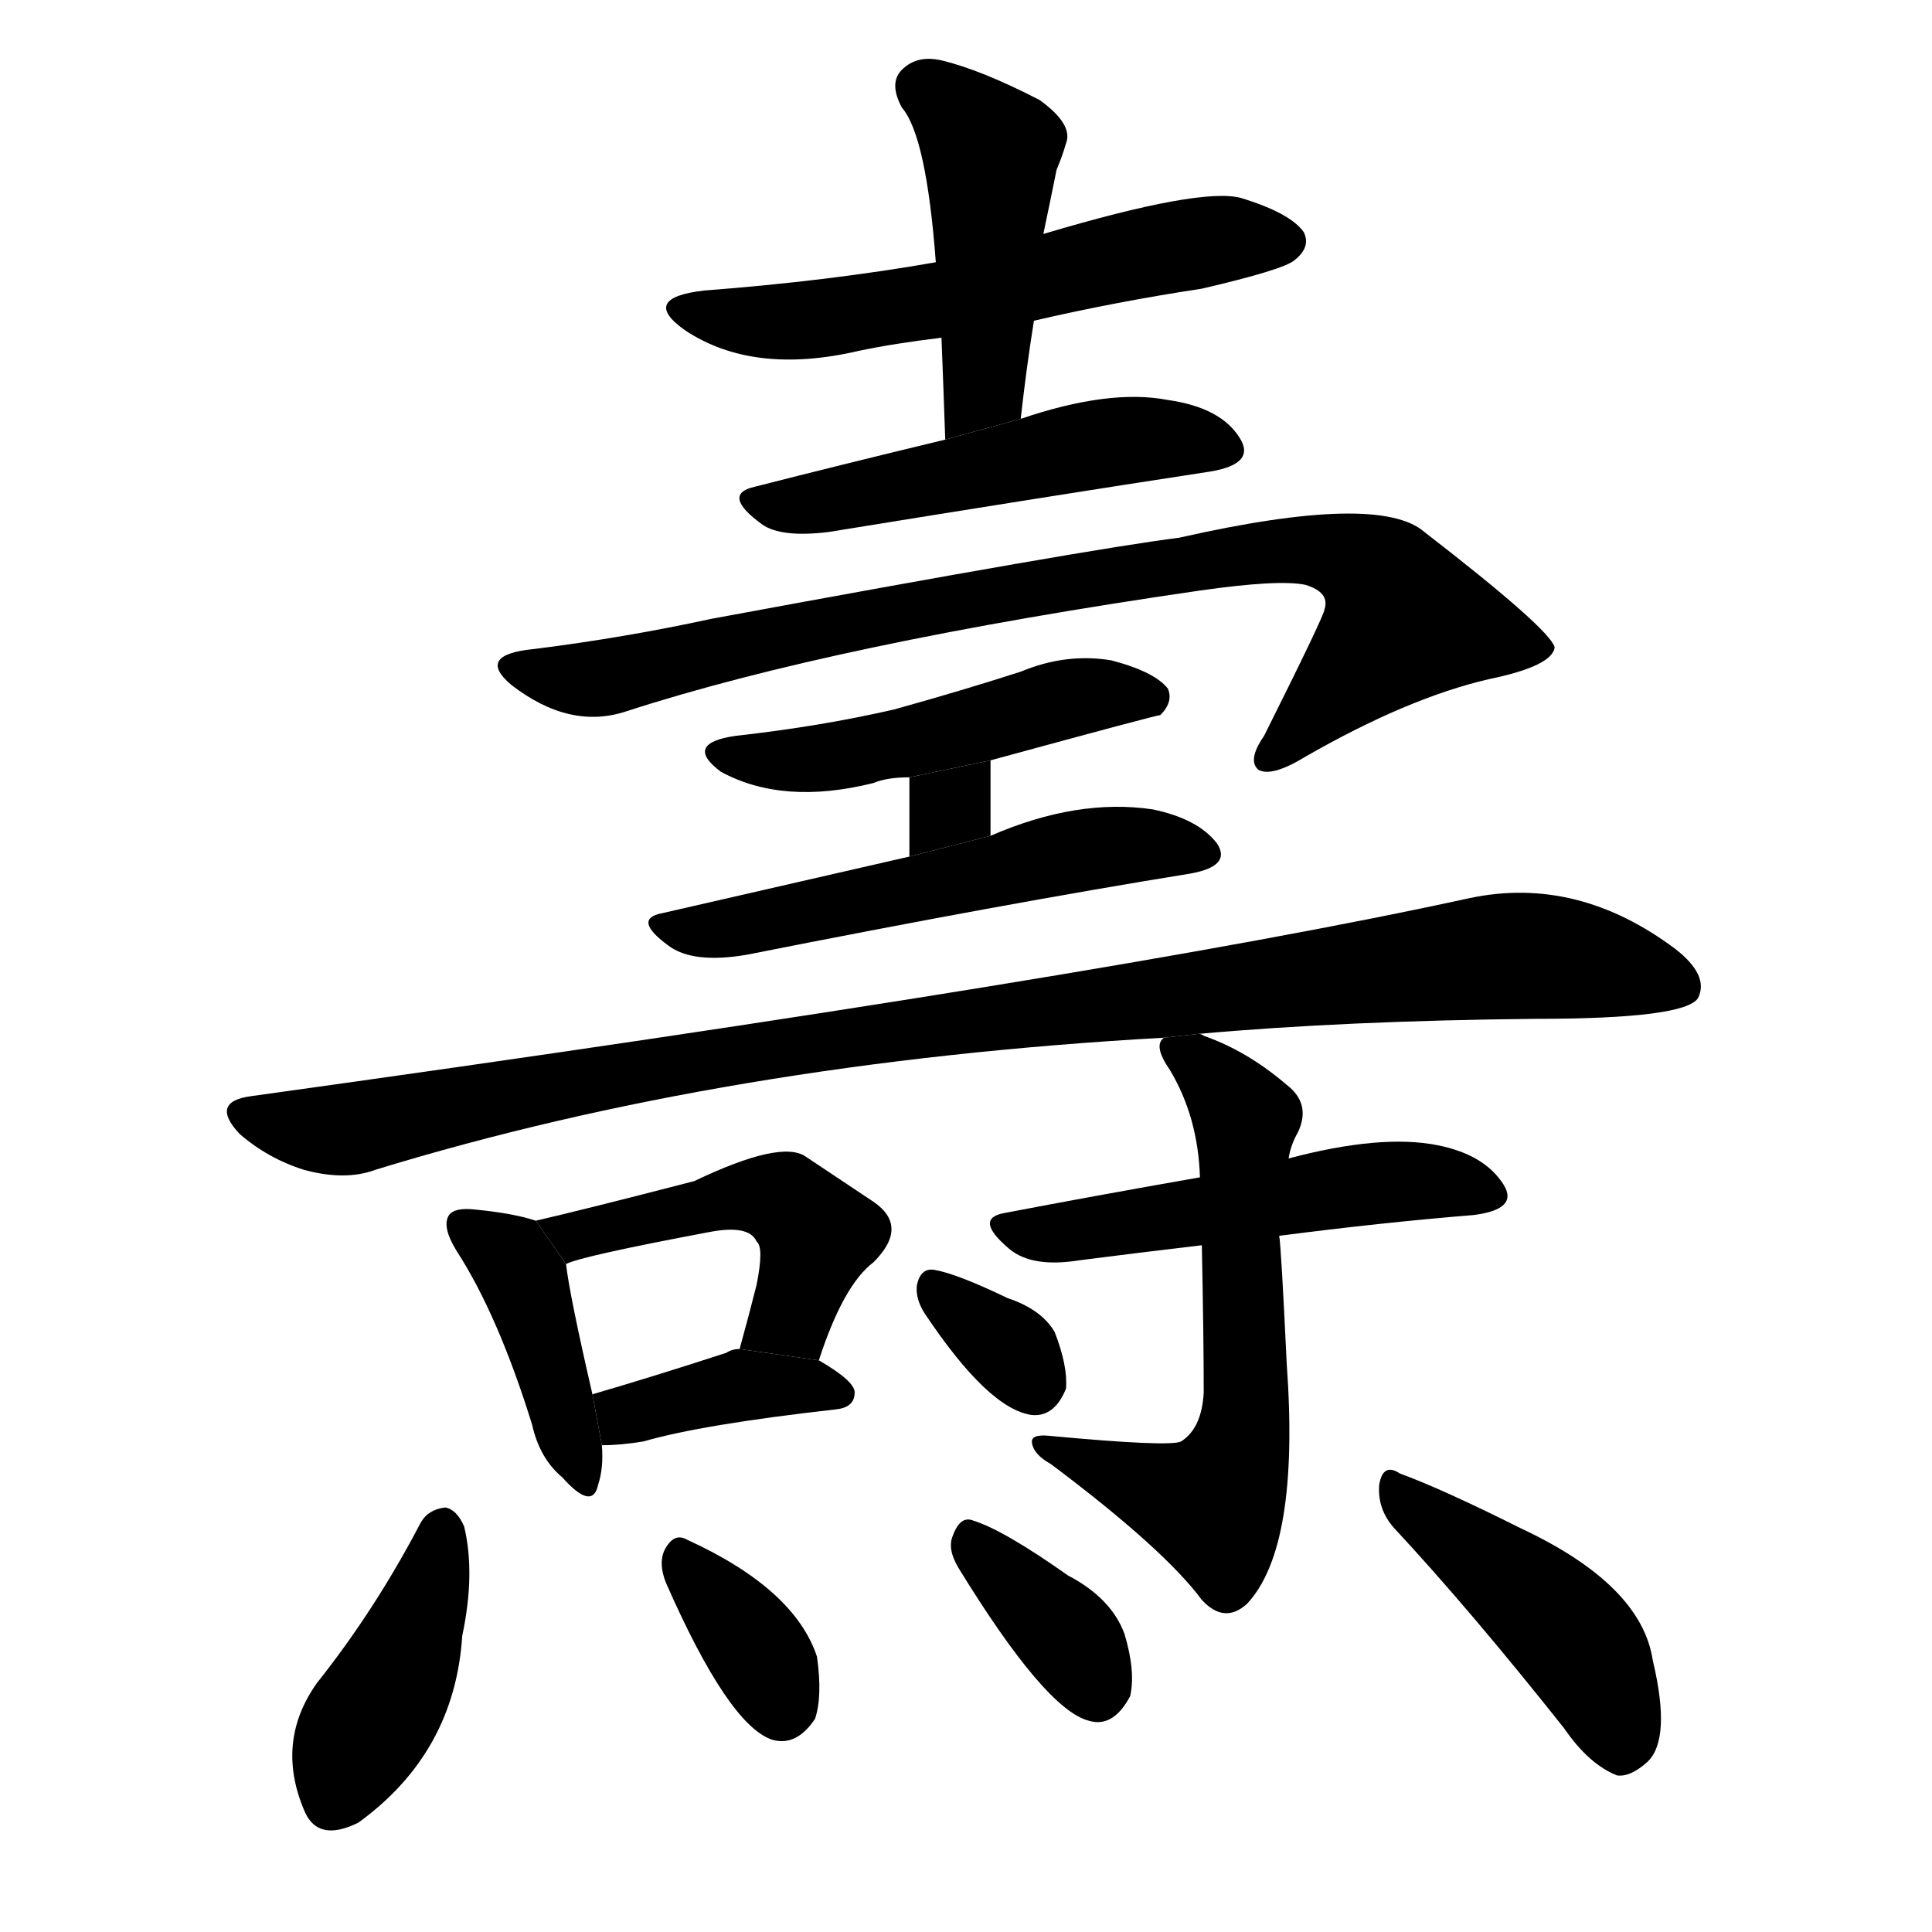 <svg version="1.1" viewBox="0 0 1024 1024" xmlns="http://www.w3.org/2000/svg">
  <g stroke="black" stroke-dasharray="1,1" stroke-width="1" transform="scale(4, 4)">
  </g>
  <g transform="scale(1, -1) translate(0, -900)">
    <style type="text/css">
      
        @keyframes keyframes0 {
          from {
            stroke: blue;
            stroke-dashoffset: 576;
            stroke-width: 128;
          }
          65% {
            animation-timing-function: step-end;
            stroke: blue;
            stroke-dashoffset: 0;
            stroke-width: 128;
          }
          to {
            stroke: black;
            stroke-width: 1024;
          }
        }
        #make-me-a-hanzi-animation-0 {
          animation: keyframes0 0.719s both;
          animation-delay: 0s;
          animation-timing-function: linear;
        }
      
        @keyframes keyframes1 {
          from {
            stroke: blue;
            stroke-dashoffset: 455;
            stroke-width: 128;
          }
          60% {
            animation-timing-function: step-end;
            stroke: blue;
            stroke-dashoffset: 0;
            stroke-width: 128;
          }
          to {
            stroke: black;
            stroke-width: 1024;
          }
        }
        #make-me-a-hanzi-animation-1 {
          animation: keyframes1 0.62s both;
          animation-delay: 0.719s;
          animation-timing-function: linear;
        }
      
        @keyframes keyframes2 {
          from {
            stroke: blue;
            stroke-dashoffset: 504;
            stroke-width: 128;
          }
          62% {
            animation-timing-function: step-end;
            stroke: blue;
            stroke-dashoffset: 0;
            stroke-width: 128;
          }
          to {
            stroke: black;
            stroke-width: 1024;
          }
        }
        #make-me-a-hanzi-animation-2 {
          animation: keyframes2 0.66s both;
          animation-delay: 1.339s;
          animation-timing-function: linear;
        }
      
        @keyframes keyframes3 {
          from {
            stroke: blue;
            stroke-dashoffset: 851;
            stroke-width: 128;
          }
          73% {
            animation-timing-function: step-end;
            stroke: blue;
            stroke-dashoffset: 0;
            stroke-width: 128;
          }
          to {
            stroke: black;
            stroke-width: 1024;
          }
        }
        #make-me-a-hanzi-animation-3 {
          animation: keyframes3 0.943s both;
          animation-delay: 1.999s;
          animation-timing-function: linear;
        }
      
        @keyframes keyframes4 {
          from {
            stroke: blue;
            stroke-dashoffset: 488;
            stroke-width: 128;
          }
          61% {
            animation-timing-function: step-end;
            stroke: blue;
            stroke-dashoffset: 0;
            stroke-width: 128;
          }
          to {
            stroke: black;
            stroke-width: 1024;
          }
        }
        #make-me-a-hanzi-animation-4 {
          animation: keyframes4 0.647s both;
          animation-delay: 2.942s;
          animation-timing-function: linear;
        }
      
        @keyframes keyframes5 {
          from {
            stroke: blue;
            stroke-dashoffset: 304;
            stroke-width: 128;
          }
          50% {
            animation-timing-function: step-end;
            stroke: blue;
            stroke-dashoffset: 0;
            stroke-width: 128;
          }
          to {
            stroke: black;
            stroke-width: 1024;
          }
        }
        #make-me-a-hanzi-animation-5 {
          animation: keyframes5 0.497s both;
          animation-delay: 3.589s;
          animation-timing-function: linear;
        }
      
        @keyframes keyframes6 {
          from {
            stroke: blue;
            stroke-dashoffset: 544;
            stroke-width: 128;
          }
          64% {
            animation-timing-function: step-end;
            stroke: blue;
            stroke-dashoffset: 0;
            stroke-width: 128;
          }
          to {
            stroke: black;
            stroke-width: 1024;
          }
        }
        #make-me-a-hanzi-animation-6 {
          animation: keyframes6 0.693s both;
          animation-delay: 4.086s;
          animation-timing-function: linear;
        }
      
        @keyframes keyframes7 {
          from {
            stroke: blue;
            stroke-dashoffset: 1028;
            stroke-width: 128;
          }
          77% {
            animation-timing-function: step-end;
            stroke: blue;
            stroke-dashoffset: 0;
            stroke-width: 128;
          }
          to {
            stroke: black;
            stroke-width: 1024;
          }
        }
        #make-me-a-hanzi-animation-7 {
          animation: keyframes7 1.087s both;
          animation-delay: 4.779s;
          animation-timing-function: linear;
        }
      
        @keyframes keyframes8 {
          from {
            stroke: blue;
            stroke-dashoffset: 409;
            stroke-width: 128;
          }
          57% {
            animation-timing-function: step-end;
            stroke: blue;
            stroke-dashoffset: 0;
            stroke-width: 128;
          }
          to {
            stroke: black;
            stroke-width: 1024;
          }
        }
        #make-me-a-hanzi-animation-8 {
          animation: keyframes8 0.583s both;
          animation-delay: 5.866s;
          animation-timing-function: linear;
        }
      
        @keyframes keyframes9 {
          from {
            stroke: blue;
            stroke-dashoffset: 479;
            stroke-width: 128;
          }
          61% {
            animation-timing-function: step-end;
            stroke: blue;
            stroke-dashoffset: 0;
            stroke-width: 128;
          }
          to {
            stroke: black;
            stroke-width: 1024;
          }
        }
        #make-me-a-hanzi-animation-9 {
          animation: keyframes9 0.64s both;
          animation-delay: 6.448s;
          animation-timing-function: linear;
        }
      
        @keyframes keyframes10 {
          from {
            stroke: blue;
            stroke-dashoffset: 381;
            stroke-width: 128;
          }
          55% {
            animation-timing-function: step-end;
            stroke: blue;
            stroke-dashoffset: 0;
            stroke-width: 128;
          }
          to {
            stroke: black;
            stroke-width: 1024;
          }
        }
        #make-me-a-hanzi-animation-10 {
          animation: keyframes10 0.56s both;
          animation-delay: 7.088s;
          animation-timing-function: linear;
        }
      
        @keyframes keyframes11 {
          from {
            stroke: blue;
            stroke-dashoffset: 511;
            stroke-width: 128;
          }
          62% {
            animation-timing-function: step-end;
            stroke: blue;
            stroke-dashoffset: 0;
            stroke-width: 128;
          }
          to {
            stroke: black;
            stroke-width: 1024;
          }
        }
        #make-me-a-hanzi-animation-11 {
          animation: keyframes11 0.666s both;
          animation-delay: 7.648s;
          animation-timing-function: linear;
        }
      
        @keyframes keyframes12 {
          from {
            stroke: blue;
            stroke-dashoffset: 615;
            stroke-width: 128;
          }
          67% {
            animation-timing-function: step-end;
            stroke: blue;
            stroke-dashoffset: 0;
            stroke-width: 128;
          }
          to {
            stroke: black;
            stroke-width: 1024;
          }
        }
        #make-me-a-hanzi-animation-12 {
          animation: keyframes12 0.75s both;
          animation-delay: 8.314s;
          animation-timing-function: linear;
        }
      
        @keyframes keyframes13 {
          from {
            stroke: blue;
            stroke-dashoffset: 326;
            stroke-width: 128;
          }
          51% {
            animation-timing-function: step-end;
            stroke: blue;
            stroke-dashoffset: 0;
            stroke-width: 128;
          }
          to {
            stroke: black;
            stroke-width: 1024;
          }
        }
        #make-me-a-hanzi-animation-13 {
          animation: keyframes13 0.515s both;
          animation-delay: 9.065s;
          animation-timing-function: linear;
        }
      
        @keyframes keyframes14 {
          from {
            stroke: blue;
            stroke-dashoffset: 409;
            stroke-width: 128;
          }
          57% {
            animation-timing-function: step-end;
            stroke: blue;
            stroke-dashoffset: 0;
            stroke-width: 128;
          }
          to {
            stroke: black;
            stroke-width: 1024;
          }
        }
        #make-me-a-hanzi-animation-14 {
          animation: keyframes14 0.583s both;
          animation-delay: 9.58s;
          animation-timing-function: linear;
        }
      
        @keyframes keyframes15 {
          from {
            stroke: blue;
            stroke-dashoffset: 349;
            stroke-width: 128;
          }
          53% {
            animation-timing-function: step-end;
            stroke: blue;
            stroke-dashoffset: 0;
            stroke-width: 128;
          }
          to {
            stroke: black;
            stroke-width: 1024;
          }
        }
        #make-me-a-hanzi-animation-15 {
          animation: keyframes15 0.534s both;
          animation-delay: 10.163s;
          animation-timing-function: linear;
        }
      
        @keyframes keyframes16 {
          from {
            stroke: blue;
            stroke-dashoffset: 357;
            stroke-width: 128;
          }
          54% {
            animation-timing-function: step-end;
            stroke: blue;
            stroke-dashoffset: 0;
            stroke-width: 128;
          }
          to {
            stroke: black;
            stroke-width: 1024;
          }
        }
        #make-me-a-hanzi-animation-16 {
          animation: keyframes16 0.541s both;
          animation-delay: 10.697s;
          animation-timing-function: linear;
        }
      
        @keyframes keyframes17 {
          from {
            stroke: blue;
            stroke-dashoffset: 440;
            stroke-width: 128;
          }
          59% {
            animation-timing-function: step-end;
            stroke: blue;
            stroke-dashoffset: 0;
            stroke-width: 128;
          }
          to {
            stroke: black;
            stroke-width: 1024;
          }
        }
        #make-me-a-hanzi-animation-17 {
          animation: keyframes17 0.608s both;
          animation-delay: 11.237s;
          animation-timing-function: linear;
        }
      
    </style>
    
      <path d="M 548 730 Q 591 740 637 747 Q 680 757 686 762 Q 695 769 691 777 Q 684 787 658 795 Q 637 801 553 776 L 496 761 Q 439 751 373 746 Q 339 742 363 725 Q 399 701 455 714 Q 474 718 499 721 L 548 730 Z" fill="black"></path>
    
      <path d="M 541 678 Q 544 705 548 730 L 553 776 Q 557 795 560 810 Q 563 817 565 824 Q 569 834 551 847 Q 520 863 499 868 Q 486 871 478 863 Q 471 856 478 843 Q 491 828 496 761 L 499 721 Q 500 696 501 667 L 541 678 Z" fill="black"></path>
    
      <path d="M 501 667 Q 447 654 400 642 Q 382 638 404 622 Q 414 615 439 618 Q 556 637 641 650 Q 666 654 657 668 Q 647 684 619 688 Q 588 694 541 678 L 501 667 Z" fill="black"></path>
    
      <path d="M 332 523 Q 443 559 636 587 Q 678 593 692 590 Q 705 586 702 577 Q 702 574 670 510 Q 661 497 667 492 Q 674 488 692 499 Q 746 530 789 540 Q 823 547 824 557 Q 821 567 755 618 Q 731 639 625 615 Q 577 609 377 572 Q 331 562 283 556 Q 252 553 271 537 Q 302 513 332 523 Z" fill="black"></path>
    
      <path d="M 525 497 Q 613 521 615 521 Q 622 528 619 535 Q 612 544 589 550 Q 565 554 541 544 Q 510 534 474 524 Q 435 515 390 510 Q 362 506 382 491 Q 415 473 463 485 Q 470 488 482 488 L 525 497 Z" fill="black"></path>
    
      <path d="M 525 457 L 525 497 L 482 488 L 482 446 L 525 457 Z" fill="black"></path>
    
      <path d="M 482 446 Q 412 430 351 416 Q 335 413 354 399 Q 367 389 396 394 Q 532 421 631 437 Q 653 441 645 453 Q 635 466 611 471 Q 571 477 525 457 L 482 446 Z" fill="black"></path>
    
      <path d="M 635 352 Q 713 359 814 360 Q 893 360 900 371 Q 906 383 888 397 Q 836 436 779 424 Q 587 382 133 319 Q 111 316 127 299 Q 142 286 161 280 Q 183 274 199 280 Q 385 337 617 350 L 635 352 Z" fill="black"></path>
    
      <path d="M 284 253 Q 272 257 251 259 Q 241 260 238 256 Q 234 250 242 237 Q 264 203 282 145 Q 286 127 298 117 Q 314 99 317 113 Q 320 122 319 134 L 314 161 Q 302 213 300 230 L 284 253 Z" fill="black"></path>
    
      <path d="M 434 179 Q 447 219 463 231 Q 482 250 463 263 Q 448 273 427 287 Q 414 296 368 274 Q 310 259 284 253 L 300 230 Q 307 234 376 247 Q 397 251 401 242 Q 405 239 401 219 Q 397 203 392 185 L 434 179 Z" fill="black"></path>
    
      <path d="M 319 134 Q 329 134 341 136 Q 372 145 443 153 Q 453 154 453 162 Q 453 168 434 179 L 392 185 Q 388 185 385 183 Q 345 170 314 161 L 319 134 Z" fill="black"></path>
    
      <path d="M 678 245 Q 732 252 781 256 Q 805 259 797 272 Q 787 288 762 293 Q 732 299 683 286 L 636 276 Q 579 266 532 257 Q 516 254 535 238 Q 547 228 572 232 Q 603 236 637 240 L 678 245 Z" fill="black"></path>
    
      <path d="M 637 240 Q 638 191 638 162 Q 637 143 626 136 Q 620 133 556 139 Q 546 140 547 135 Q 548 129 557 124 Q 617 79 637 52 Q 649 39 661 50 Q 689 80 682 177 Q 679 240 678 245 L 683 286 Q 684 293 688 300 Q 695 315 682 325 Q 661 343 638 351 Q 637 352 635 352 L 617 350 Q 611 346 620 333 Q 635 308 636 276 L 637 240 Z" fill="black"></path>
    
      <path d="M 490 204 Q 524 153 547 150 Q 559 149 565 164 Q 566 176 559 194 Q 552 206 534 212 Q 507 225 495 227 Q 488 228 486 219 Q 485 212 490 204 Z" fill="black"></path>
    
      <path d="M 223 93 Q 199 47 168 8 Q 146 -23 161 -59 Q 168 -77 190 -66 Q 241 -29 245 33 Q 252 66 246 91 Q 242 100 236 101 Q 227 100 223 93 Z" fill="black"></path>
    
      <path d="M 353 61 Q 386 -14 409 -22 Q 422 -26 432 -11 Q 436 1 433 22 Q 421 58 364 84 Q 357 88 352 78 Q 349 71 353 61 Z" fill="black"></path>
    
      <path d="M 508 69 Q 554 -6 577 -12 Q 590 -16 599 1 Q 602 14 596 34 Q 589 53 566 65 Q 532 89 516 94 Q 509 97 505 86 Q 502 79 508 69 Z" fill="black"></path>
    
      <path d="M 739 90 Q 779 47 829 -16 Q 842 -35 857 -41 Q 864 -42 873 -34 Q 886 -22 876 20 Q 870 60 806 90 Q 764 111 742 119 Q 733 125 731 113 Q 730 100 739 90 Z" fill="black"></path>
    
    
      <clipPath id="make-me-a-hanzi-clip-0">
        <path d="M 548 730 Q 591 740 637 747 Q 680 757 686 762 Q 695 769 691 777 Q 684 787 658 795 Q 637 801 553 776 L 496 761 Q 439 751 373 746 Q 339 742 363 725 Q 399 701 455 714 Q 474 718 499 721 L 548 730 Z"></path>
      </clipPath>
      <path clip-path="url(#make-me-a-hanzi-clip-0)" d="M 365 737 L 388 730 L 442 731 L 625 770 L 680 772" fill="none" id="make-me-a-hanzi-animation-0" stroke-dasharray="448 896" stroke-linecap="round"></path>
    
      <clipPath id="make-me-a-hanzi-clip-1">
        <path d="M 541 678 Q 544 705 548 730 L 553 776 Q 557 795 560 810 Q 563 817 565 824 Q 569 834 551 847 Q 520 863 499 868 Q 486 871 478 863 Q 471 856 478 843 Q 491 828 496 761 L 499 721 Q 500 696 501 667 L 541 678 Z"></path>
      </clipPath>
      <path clip-path="url(#make-me-a-hanzi-clip-1)" d="M 490 853 L 525 820 L 522 701 L 506 674" fill="none" id="make-me-a-hanzi-animation-1" stroke-dasharray="327 654" stroke-linecap="round"></path>
    
      <clipPath id="make-me-a-hanzi-clip-2">
        <path d="M 501 667 Q 447 654 400 642 Q 382 638 404 622 Q 414 615 439 618 Q 556 637 641 650 Q 666 654 657 668 Q 647 684 619 688 Q 588 694 541 678 L 501 667 Z"></path>
      </clipPath>
      <path clip-path="url(#make-me-a-hanzi-clip-2)" d="M 402 632 L 431 632 L 587 666 L 623 668 L 646 662" fill="none" id="make-me-a-hanzi-animation-2" stroke-dasharray="376 752" stroke-linecap="round"></path>
    
      <clipPath id="make-me-a-hanzi-clip-3">
        <path d="M 332 523 Q 443 559 636 587 Q 678 593 692 590 Q 705 586 702 577 Q 702 574 670 510 Q 661 497 667 492 Q 674 488 692 499 Q 746 530 789 540 Q 823 547 824 557 Q 821 567 755 618 Q 731 639 625 615 Q 577 609 377 572 Q 331 562 283 556 Q 252 553 271 537 Q 302 513 332 523 Z"></path>
      </clipPath>
      <path clip-path="url(#make-me-a-hanzi-clip-3)" d="M 276 547 L 321 541 L 459 574 L 639 604 L 711 606 L 734 592 L 743 568 L 672 497" fill="none" id="make-me-a-hanzi-animation-3" stroke-dasharray="723 1446" stroke-linecap="round"></path>
    
      <clipPath id="make-me-a-hanzi-clip-4">
        <path d="M 525 497 Q 613 521 615 521 Q 622 528 619 535 Q 612 544 589 550 Q 565 554 541 544 Q 510 534 474 524 Q 435 515 390 510 Q 362 506 382 491 Q 415 473 463 485 Q 470 488 482 488 L 525 497 Z"></path>
      </clipPath>
      <path clip-path="url(#make-me-a-hanzi-clip-4)" d="M 384 501 L 438 498 L 572 531 L 612 530" fill="none" id="make-me-a-hanzi-animation-4" stroke-dasharray="360 720" stroke-linecap="round"></path>
    
      <clipPath id="make-me-a-hanzi-clip-5">
        <path d="M 525 457 L 525 497 L 482 488 L 482 446 L 525 457 Z"></path>
      </clipPath>
      <path clip-path="url(#make-me-a-hanzi-clip-5)" d="M 519 490 L 488 453" fill="none" id="make-me-a-hanzi-animation-5" stroke-dasharray="176 352" stroke-linecap="round"></path>
    
      <clipPath id="make-me-a-hanzi-clip-6">
        <path d="M 482 446 Q 412 430 351 416 Q 335 413 354 399 Q 367 389 396 394 Q 532 421 631 437 Q 653 441 645 453 Q 635 466 611 471 Q 571 477 525 457 L 482 446 Z"></path>
      </clipPath>
      <path clip-path="url(#make-me-a-hanzi-clip-6)" d="M 352 407 L 386 407 L 591 452 L 635 447" fill="none" id="make-me-a-hanzi-animation-6" stroke-dasharray="416 832" stroke-linecap="round"></path>
    
      <clipPath id="make-me-a-hanzi-clip-7">
        <path d="M 635 352 Q 713 359 814 360 Q 893 360 900 371 Q 906 383 888 397 Q 836 436 779 424 Q 587 382 133 319 Q 111 316 127 299 Q 142 286 161 280 Q 183 274 199 280 Q 385 337 617 350 L 635 352 Z"></path>
      </clipPath>
      <path clip-path="url(#make-me-a-hanzi-clip-7)" d="M 130 309 L 181 301 L 388 342 L 781 392 L 832 392 L 892 377" fill="none" id="make-me-a-hanzi-animation-7" stroke-dasharray="900 1800" stroke-linecap="round"></path>
    
      <clipPath id="make-me-a-hanzi-clip-8">
        <path d="M 284 253 Q 272 257 251 259 Q 241 260 238 256 Q 234 250 242 237 Q 264 203 282 145 Q 286 127 298 117 Q 314 99 317 113 Q 320 122 319 134 L 314 161 Q 302 213 300 230 L 284 253 Z"></path>
      </clipPath>
      <path clip-path="url(#make-me-a-hanzi-clip-8)" d="M 246 251 L 277 223 L 308 116" fill="none" id="make-me-a-hanzi-animation-8" stroke-dasharray="281 562" stroke-linecap="round"></path>
    
      <clipPath id="make-me-a-hanzi-clip-9">
        <path d="M 434 179 Q 447 219 463 231 Q 482 250 463 263 Q 448 273 427 287 Q 414 296 368 274 Q 310 259 284 253 L 300 230 Q 307 234 376 247 Q 397 251 401 242 Q 405 239 401 219 Q 397 203 392 185 L 434 179 Z"></path>
      </clipPath>
      <path clip-path="url(#make-me-a-hanzi-clip-9)" d="M 290 249 L 307 245 L 384 265 L 415 264 L 433 245 L 420 203 L 400 189" fill="none" id="make-me-a-hanzi-animation-9" stroke-dasharray="351 702" stroke-linecap="round"></path>
    
      <clipPath id="make-me-a-hanzi-clip-10">
        <path d="M 319 134 Q 329 134 341 136 Q 372 145 443 153 Q 453 154 453 162 Q 453 168 434 179 L 392 185 Q 388 185 385 183 Q 345 170 314 161 L 319 134 Z"></path>
      </clipPath>
      <path clip-path="url(#make-me-a-hanzi-clip-10)" d="M 324 142 L 332 150 L 383 164 L 444 162" fill="none" id="make-me-a-hanzi-animation-10" stroke-dasharray="253 506" stroke-linecap="round"></path>
    
      <clipPath id="make-me-a-hanzi-clip-11">
        <path d="M 678 245 Q 732 252 781 256 Q 805 259 797 272 Q 787 288 762 293 Q 732 299 683 286 L 636 276 Q 579 266 532 257 Q 516 254 535 238 Q 547 228 572 232 Q 603 236 637 240 L 678 245 Z"></path>
      </clipPath>
      <path clip-path="url(#make-me-a-hanzi-clip-11)" d="M 534 248 L 563 246 L 728 273 L 764 274 L 786 267" fill="none" id="make-me-a-hanzi-animation-11" stroke-dasharray="383 766" stroke-linecap="round"></path>
    
      <clipPath id="make-me-a-hanzi-clip-12">
        <path d="M 637 240 Q 638 191 638 162 Q 637 143 626 136 Q 620 133 556 139 Q 546 140 547 135 Q 548 129 557 124 Q 617 79 637 52 Q 649 39 661 50 Q 689 80 682 177 Q 679 240 678 245 L 683 286 Q 684 293 688 300 Q 695 315 682 325 Q 661 343 638 351 Q 637 352 635 352 L 617 350 Q 611 346 620 333 Q 635 308 636 276 L 637 240 Z"></path>
      </clipPath>
      <path clip-path="url(#make-me-a-hanzi-clip-12)" d="M 622 345 L 660 307 L 657 129 L 643 102 L 571 125 L 567 132 L 554 131" fill="none" id="make-me-a-hanzi-animation-12" stroke-dasharray="487 974" stroke-linecap="round"></path>
    
      <clipPath id="make-me-a-hanzi-clip-13">
        <path d="M 490 204 Q 524 153 547 150 Q 559 149 565 164 Q 566 176 559 194 Q 552 206 534 212 Q 507 225 495 227 Q 488 228 486 219 Q 485 212 490 204 Z"></path>
      </clipPath>
      <path clip-path="url(#make-me-a-hanzi-clip-13)" d="M 497 216 L 548 168" fill="none" id="make-me-a-hanzi-animation-13" stroke-dasharray="198 396" stroke-linecap="round"></path>
    
      <clipPath id="make-me-a-hanzi-clip-14">
        <path d="M 223 93 Q 199 47 168 8 Q 146 -23 161 -59 Q 168 -77 190 -66 Q 241 -29 245 33 Q 252 66 246 91 Q 242 100 236 101 Q 227 100 223 93 Z"></path>
      </clipPath>
      <path clip-path="url(#make-me-a-hanzi-clip-14)" d="M 234 89 L 213 17 L 178 -53" fill="none" id="make-me-a-hanzi-animation-14" stroke-dasharray="281 562" stroke-linecap="round"></path>
    
      <clipPath id="make-me-a-hanzi-clip-15">
        <path d="M 353 61 Q 386 -14 409 -22 Q 422 -26 432 -11 Q 436 1 433 22 Q 421 58 364 84 Q 357 88 352 78 Q 349 71 353 61 Z"></path>
      </clipPath>
      <path clip-path="url(#make-me-a-hanzi-clip-15)" d="M 362 72 L 402 24 L 414 -4" fill="none" id="make-me-a-hanzi-animation-15" stroke-dasharray="221 442" stroke-linecap="round"></path>
    
      <clipPath id="make-me-a-hanzi-clip-16">
        <path d="M 508 69 Q 554 -6 577 -12 Q 590 -16 599 1 Q 602 14 596 34 Q 589 53 566 65 Q 532 89 516 94 Q 509 97 505 86 Q 502 79 508 69 Z"></path>
      </clipPath>
      <path clip-path="url(#make-me-a-hanzi-clip-16)" d="M 516 82 L 566 33 L 581 6" fill="none" id="make-me-a-hanzi-animation-16" stroke-dasharray="229 458" stroke-linecap="round"></path>
    
      <clipPath id="make-me-a-hanzi-clip-17">
        <path d="M 739 90 Q 779 47 829 -16 Q 842 -35 857 -41 Q 864 -42 873 -34 Q 886 -22 876 20 Q 870 60 806 90 Q 764 111 742 119 Q 733 125 731 113 Q 730 100 739 90 Z"></path>
      </clipPath>
      <path clip-path="url(#make-me-a-hanzi-clip-17)" d="M 741 108 L 832 34 L 850 5 L 858 -27" fill="none" id="make-me-a-hanzi-animation-17" stroke-dasharray="312 624" stroke-linecap="round"></path>
    
  </g>
</svg>
